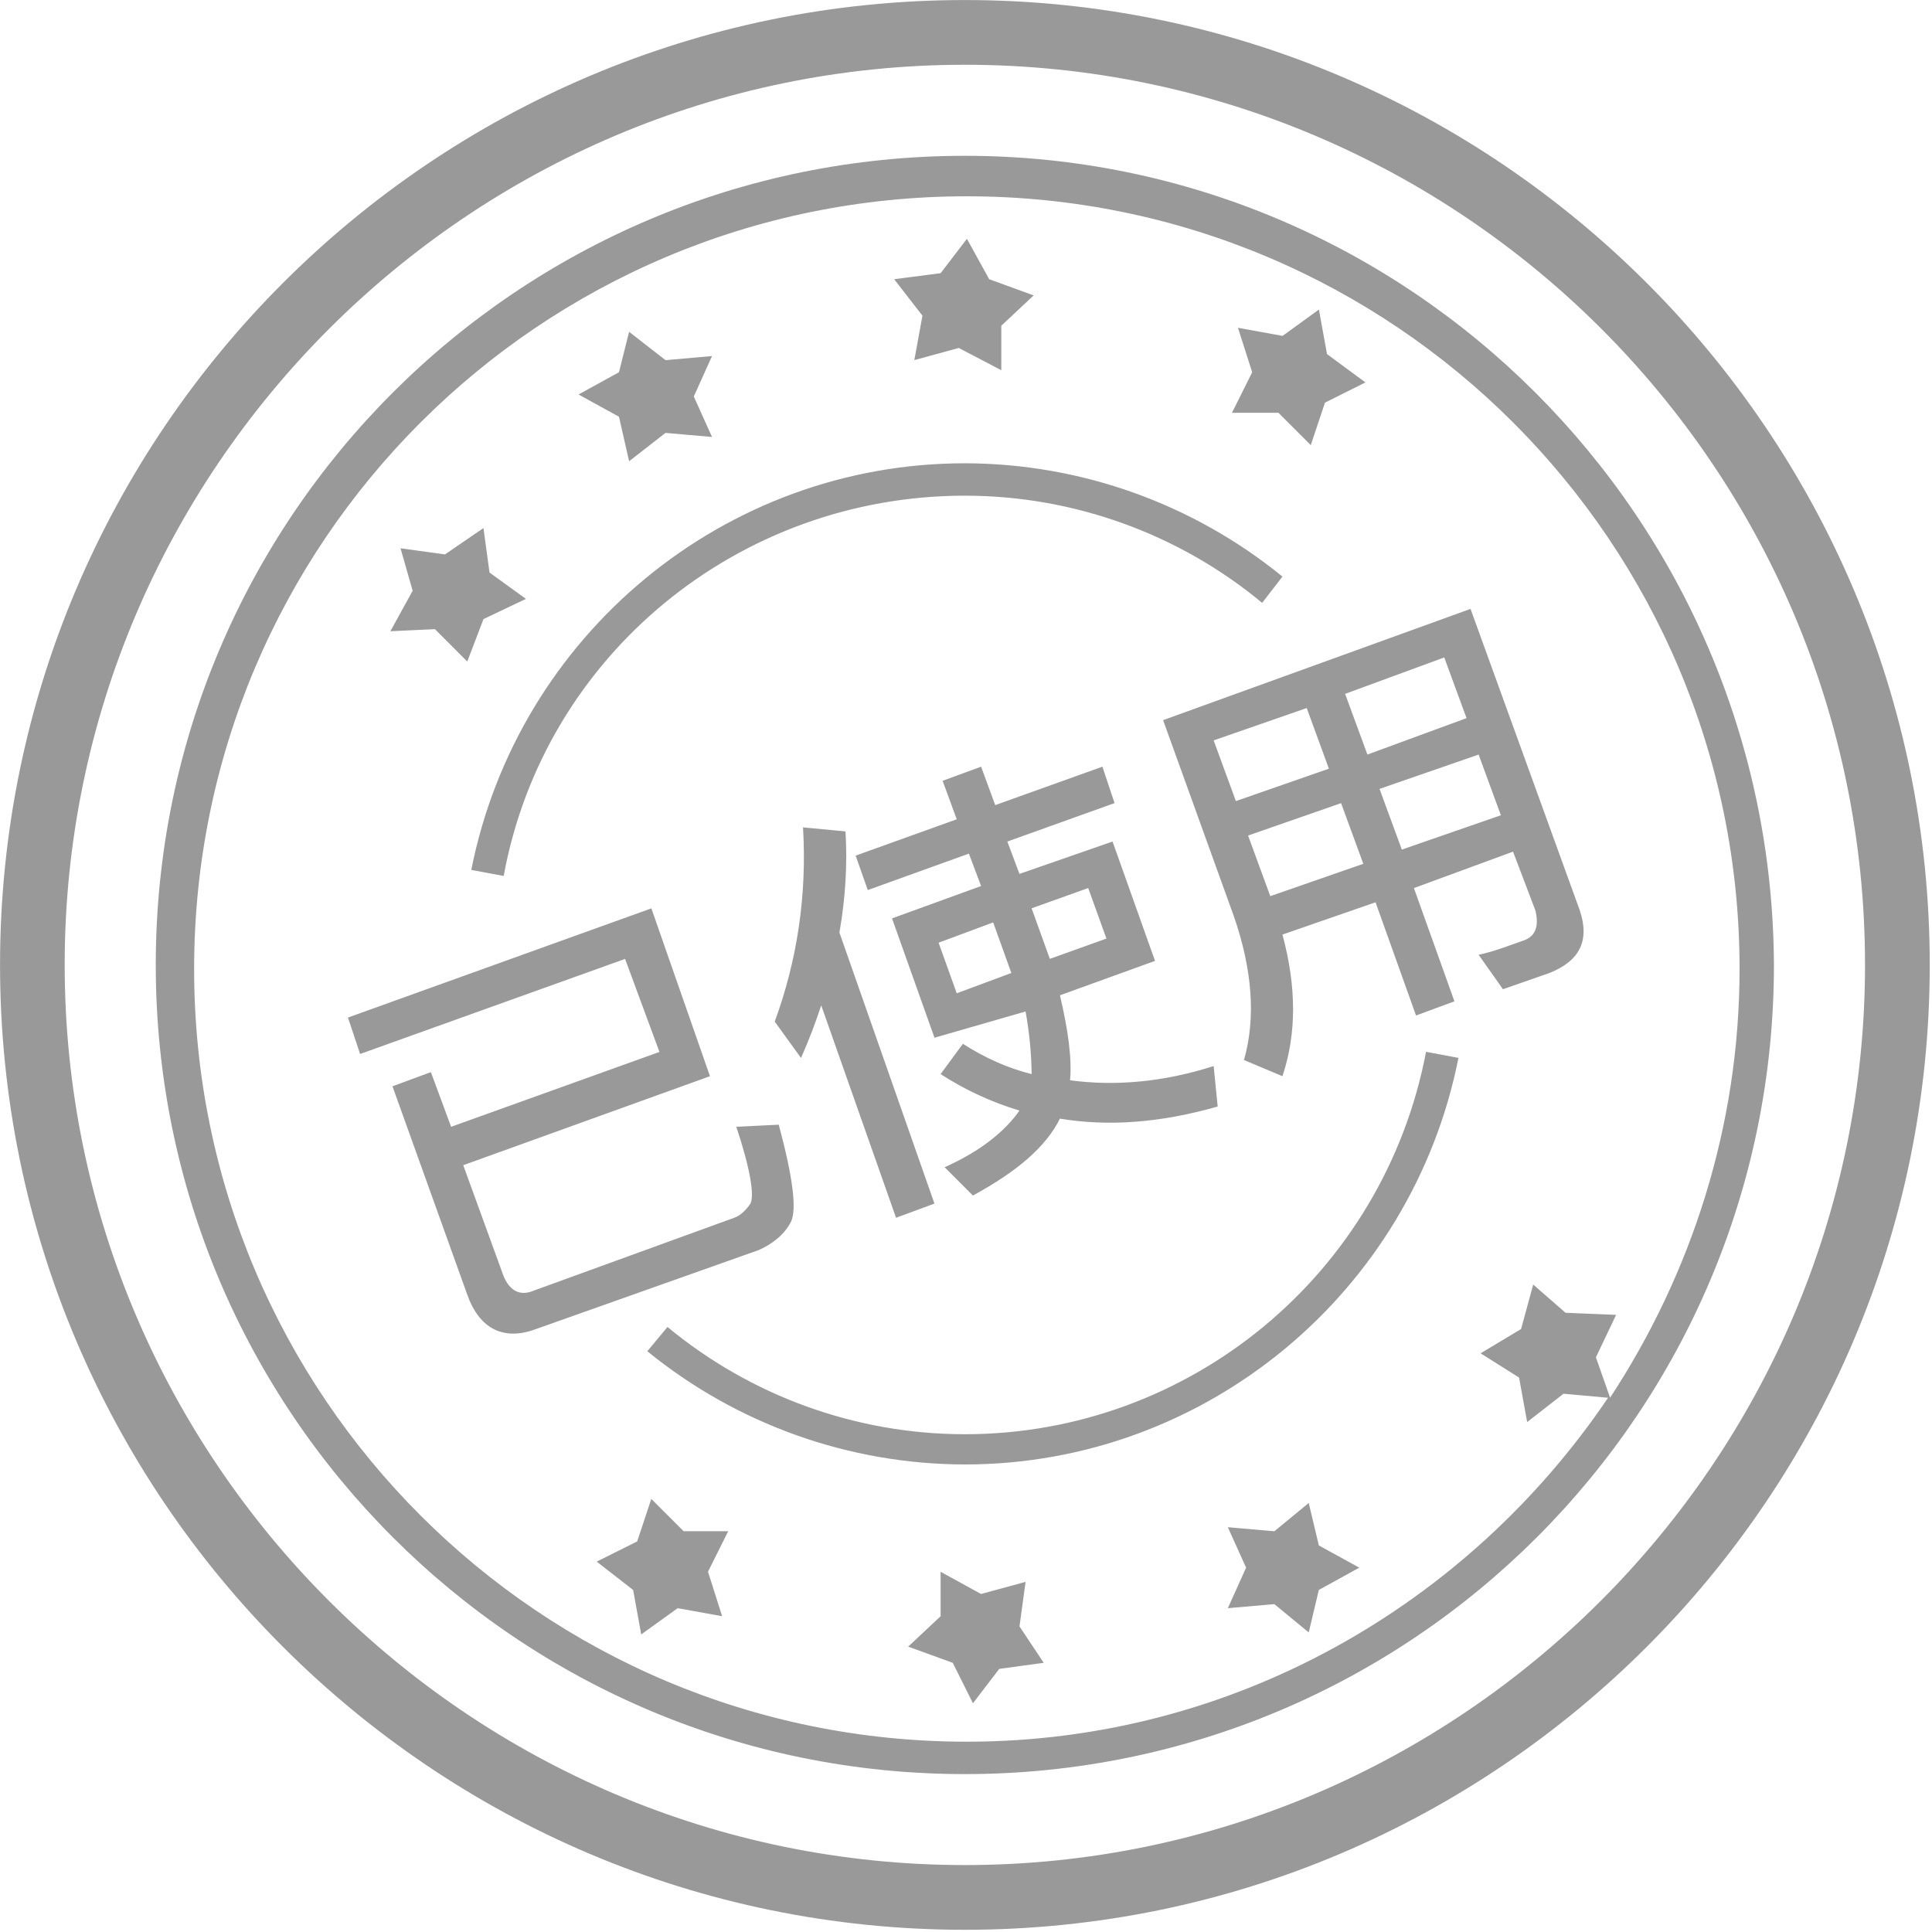 ﻿<?xml version="1.0" encoding="utf-8"?>
<svg version="1.1" xmlns:xlink="http://www.w3.org/1999/xlink" width="48px" height="48px" xmlns="http://www.w3.org/2000/svg">
  <g transform="matrix(1 0 0 1 -287 -32 )">
    <path d="M 35.43 26.132  C 34.375 31.663  29.549 35.633  23.972 35.633  C 21.258 35.633  18.645 34.676  16.584 32.968  L 16.082 33.571  C 18.312 35.387  21.098 36.38  23.973 36.384  C 29.953 36.384  35.078 32.112  36.235 26.283  L 35.43 26.132  Z M 31.358 14.978  L 31.862 14.325  C 29.633 12.509  26.847 11.515  23.972 11.51  C 17.992 11.51  12.864 15.781  11.709 21.613  L 12.514 21.763  C 13.517 16.285  18.342 12.315  23.972 12.315  C 26.685 12.315  29.3 13.27  31.358 14.978  Z M 40.152 32.667  L 38.896 32.616  L 38.092 31.914  L 37.791 33.019  L 36.785 33.623  L 37.741 34.225  L 37.942 35.331  L 38.845 34.627  L 39.952 34.727  C 36.485 39.855  30.655 43.272  24.021 43.272  C 13.417 43.272  4.823 34.677  4.823 24.074  C 4.823 13.47  13.417 4.877  24.021 4.877  C 34.624 4.877  43.219 13.47  43.219 24.074  C 43.219 27.994  42.013 31.663  40.002 34.726  L 39.65 33.722  L 40.152 32.667  Z M 44.073 23.973  C 44.023 12.867  35.027 3.871  23.972 3.871  C 12.864 3.871  3.87 12.867  3.87 23.973  C 3.87 35.08  12.865 44.077  23.972 44.077  C 35.077 44.077  44.073 35.08  44.073 23.973  Z M 46.336 23.972  C 46.336 36.285  36.284 46.337  23.972 46.337  C 11.659 46.337  1.607 36.285  1.607 23.972  C 1.607 11.661  11.659 1.609  23.972 1.609  C 36.284 1.609  46.336 11.609  46.336 23.972  Z M 47.944 23.972  C 47.944 10.756  37.188 0.001  23.972 0.001  C 10.754 0.001  0.001 10.756  0.001 23.973  C 0.001 37.19  10.754 47.945  23.972 47.945  C 37.188 47.945  47.944 37.189  47.944 23.972  Z M 16.986 38.043  L 16.986 38.044  L 16.181 37.24  L 15.831 38.296  L 14.825 38.798  L 15.73 39.502  L 15.931 40.607  L 16.836 39.955  L 17.941 40.154  L 17.59 39.049  L 18.092 38.043  L 16.986 38.043  Z M 25.329 40.408  L 25.48 39.301  L 24.374 39.602  L 23.369 39.05  L 23.369 40.155  L 22.564 40.91  L 23.671 41.312  L 24.173 42.317  L 24.826 41.463  L 25.931 41.312  L 25.329 40.408  Z M 32.766 38.396  L 32.515 37.341  L 31.661 38.044  L 30.505 37.943  L 30.959 38.948  L 30.505 39.955  L 31.661 39.854  L 32.515 40.557  L 32.766 39.502  L 33.771 38.948  L 32.766 38.396  Z M 9.699 15.683  L 10.806 15.631  L 11.609 16.435  L 12.012 15.381  L 13.067 14.879  L 12.162 14.225  L 12.011 13.12  L 11.056 13.774  L 9.951 13.622  L 10.252 14.678  L 9.699 15.683  Z M 22.918 7.843  L 22.716 8.947  L 23.821 8.645  L 24.877 9.198  L 24.877 8.093  L 25.681 7.339  L 24.576 6.937  L 24.023 5.933  L 23.37 6.787  L 22.215 6.937  L 22.918 7.843  Z M 31.761 10.255  L 31.761 10.254  L 32.566 11.059  L 32.918 10.004  L 33.924 9.501  L 32.969 8.797  L 32.768 7.691  L 31.865 8.345  L 30.757 8.144  L 31.11 9.249  L 30.608 10.255  L 31.761 10.255  Z M 15.378 10.353  L 15.63 11.459  L 16.535 10.755  L 17.69 10.856  L 17.237 9.851  L 17.69 8.846  L 16.535 8.948  L 15.63 8.244  L 15.378 9.248  L 14.374 9.801  L 15.378 10.353  Z M 16.183 22.568  L 17.639 26.738  L 11.509 28.949  L 12.514 31.712  C 12.664 32.063  12.915 32.215  13.267 32.063  L 18.242 30.255  C 18.394 30.205  18.544 30.054  18.645 29.903  C 18.745 29.703  18.645 29.049  18.293 27.994  L 19.348 27.943  C 19.7 29.25  19.8 30.053  19.651 30.355  C 19.5 30.658  19.197 30.907  18.846 31.059  L 13.319 33.019  C 12.515 33.321  11.912 33.019  11.609 32.165  L 9.751 26.989  L 10.705 26.637  L 11.208 27.995  L 16.384 26.135  L 15.53 23.824  L 8.947 26.186  L 8.645 25.281  L 16.183 22.568  Z M 22.262 30.255  L 20.403 24.978  C 20.252 25.431  20.102 25.832  19.901 26.285  L 19.248 25.381  C 19.8 23.874  20.052 22.265  19.951 20.556  L 21.006 20.656  C 21.056 21.461  21.006 22.314  20.855 23.169  L 23.216 29.903  L 22.262 30.255  Z M 21.56 22.113  L 21.258 21.258  L 23.77 20.355  L 23.419 19.399  L 24.375 19.048  L 24.726 20.003  L 27.389 19.048  L 27.691 19.953  L 25.027 20.908  L 25.328 21.712  L 27.641 20.908  L 28.696 23.873  L 26.334 24.728  C 26.534 25.582  26.635 26.285  26.585 26.839  C 27.691 26.989  28.897 26.889  30.153 26.486  L 30.253 27.491  C 28.847 27.894  27.538 27.994  26.334 27.792  C 25.982 28.497  25.277 29.099  24.172 29.703  L 23.469 28.999  C 24.374 28.597  24.977 28.095  25.328 27.592  C 24.636 27.384  23.976 27.079  23.369 26.686  L 23.922 25.933  C 24.474 26.284  25.028 26.535  25.631 26.686  C 25.624 26.164  25.573 25.643  25.48 25.13  L 23.217 25.782  L 22.162 22.817  L 24.375 22.013  L 24.072 21.208  L 21.56 22.113  Z M 23.77 24.678  L 25.127 24.174  L 24.675 22.917  L 23.319 23.421  L 23.77 24.678  Z M 26.083 23.823  L 27.489 23.319  L 27.036 22.063  L 25.63 22.567  L 26.083 23.823  Z M 34.175 22.417  L 31.862 23.219  C 32.214 24.525  32.214 25.682  31.862 26.738  L 30.906 26.336  C 31.208 25.279  31.108 24.074  30.656 22.767  L 28.897 17.892  L 36.535 15.128  L 39.249 22.617  C 39.501 23.371  39.249 23.873  38.495 24.174  L 37.341 24.577  L 36.736 23.722  C 37.188 23.622  37.541 23.471  37.842 23.371  C 38.145 23.269  38.245 23.02  38.145 22.617  L 37.591 21.159  L 35.128 22.064  L 36.135 24.878  L 35.181 25.23  L 34.175 22.417  Z M 33.016 19.098  L 32.465 17.591  L 30.153 18.395  L 30.705 19.903  L 33.016 19.098  Z M 33.319 19.954  L 31.008 20.759  L 31.56 22.265  L 33.871 21.461  L 33.319 19.954  Z M 33.973 18.747  L 36.436 17.842  L 35.882 16.334  L 33.419 17.239  L 33.973 18.747  Z M 34.828 21.108  L 37.289 20.255  L 36.736 18.747  L 34.274 19.6  L 34.828 21.108  Z " fill-rule="nonzero" fill="#999999" stroke="none" transform="matrix(1 0 0 1 287 32 )" />
  </g>
</svg>
